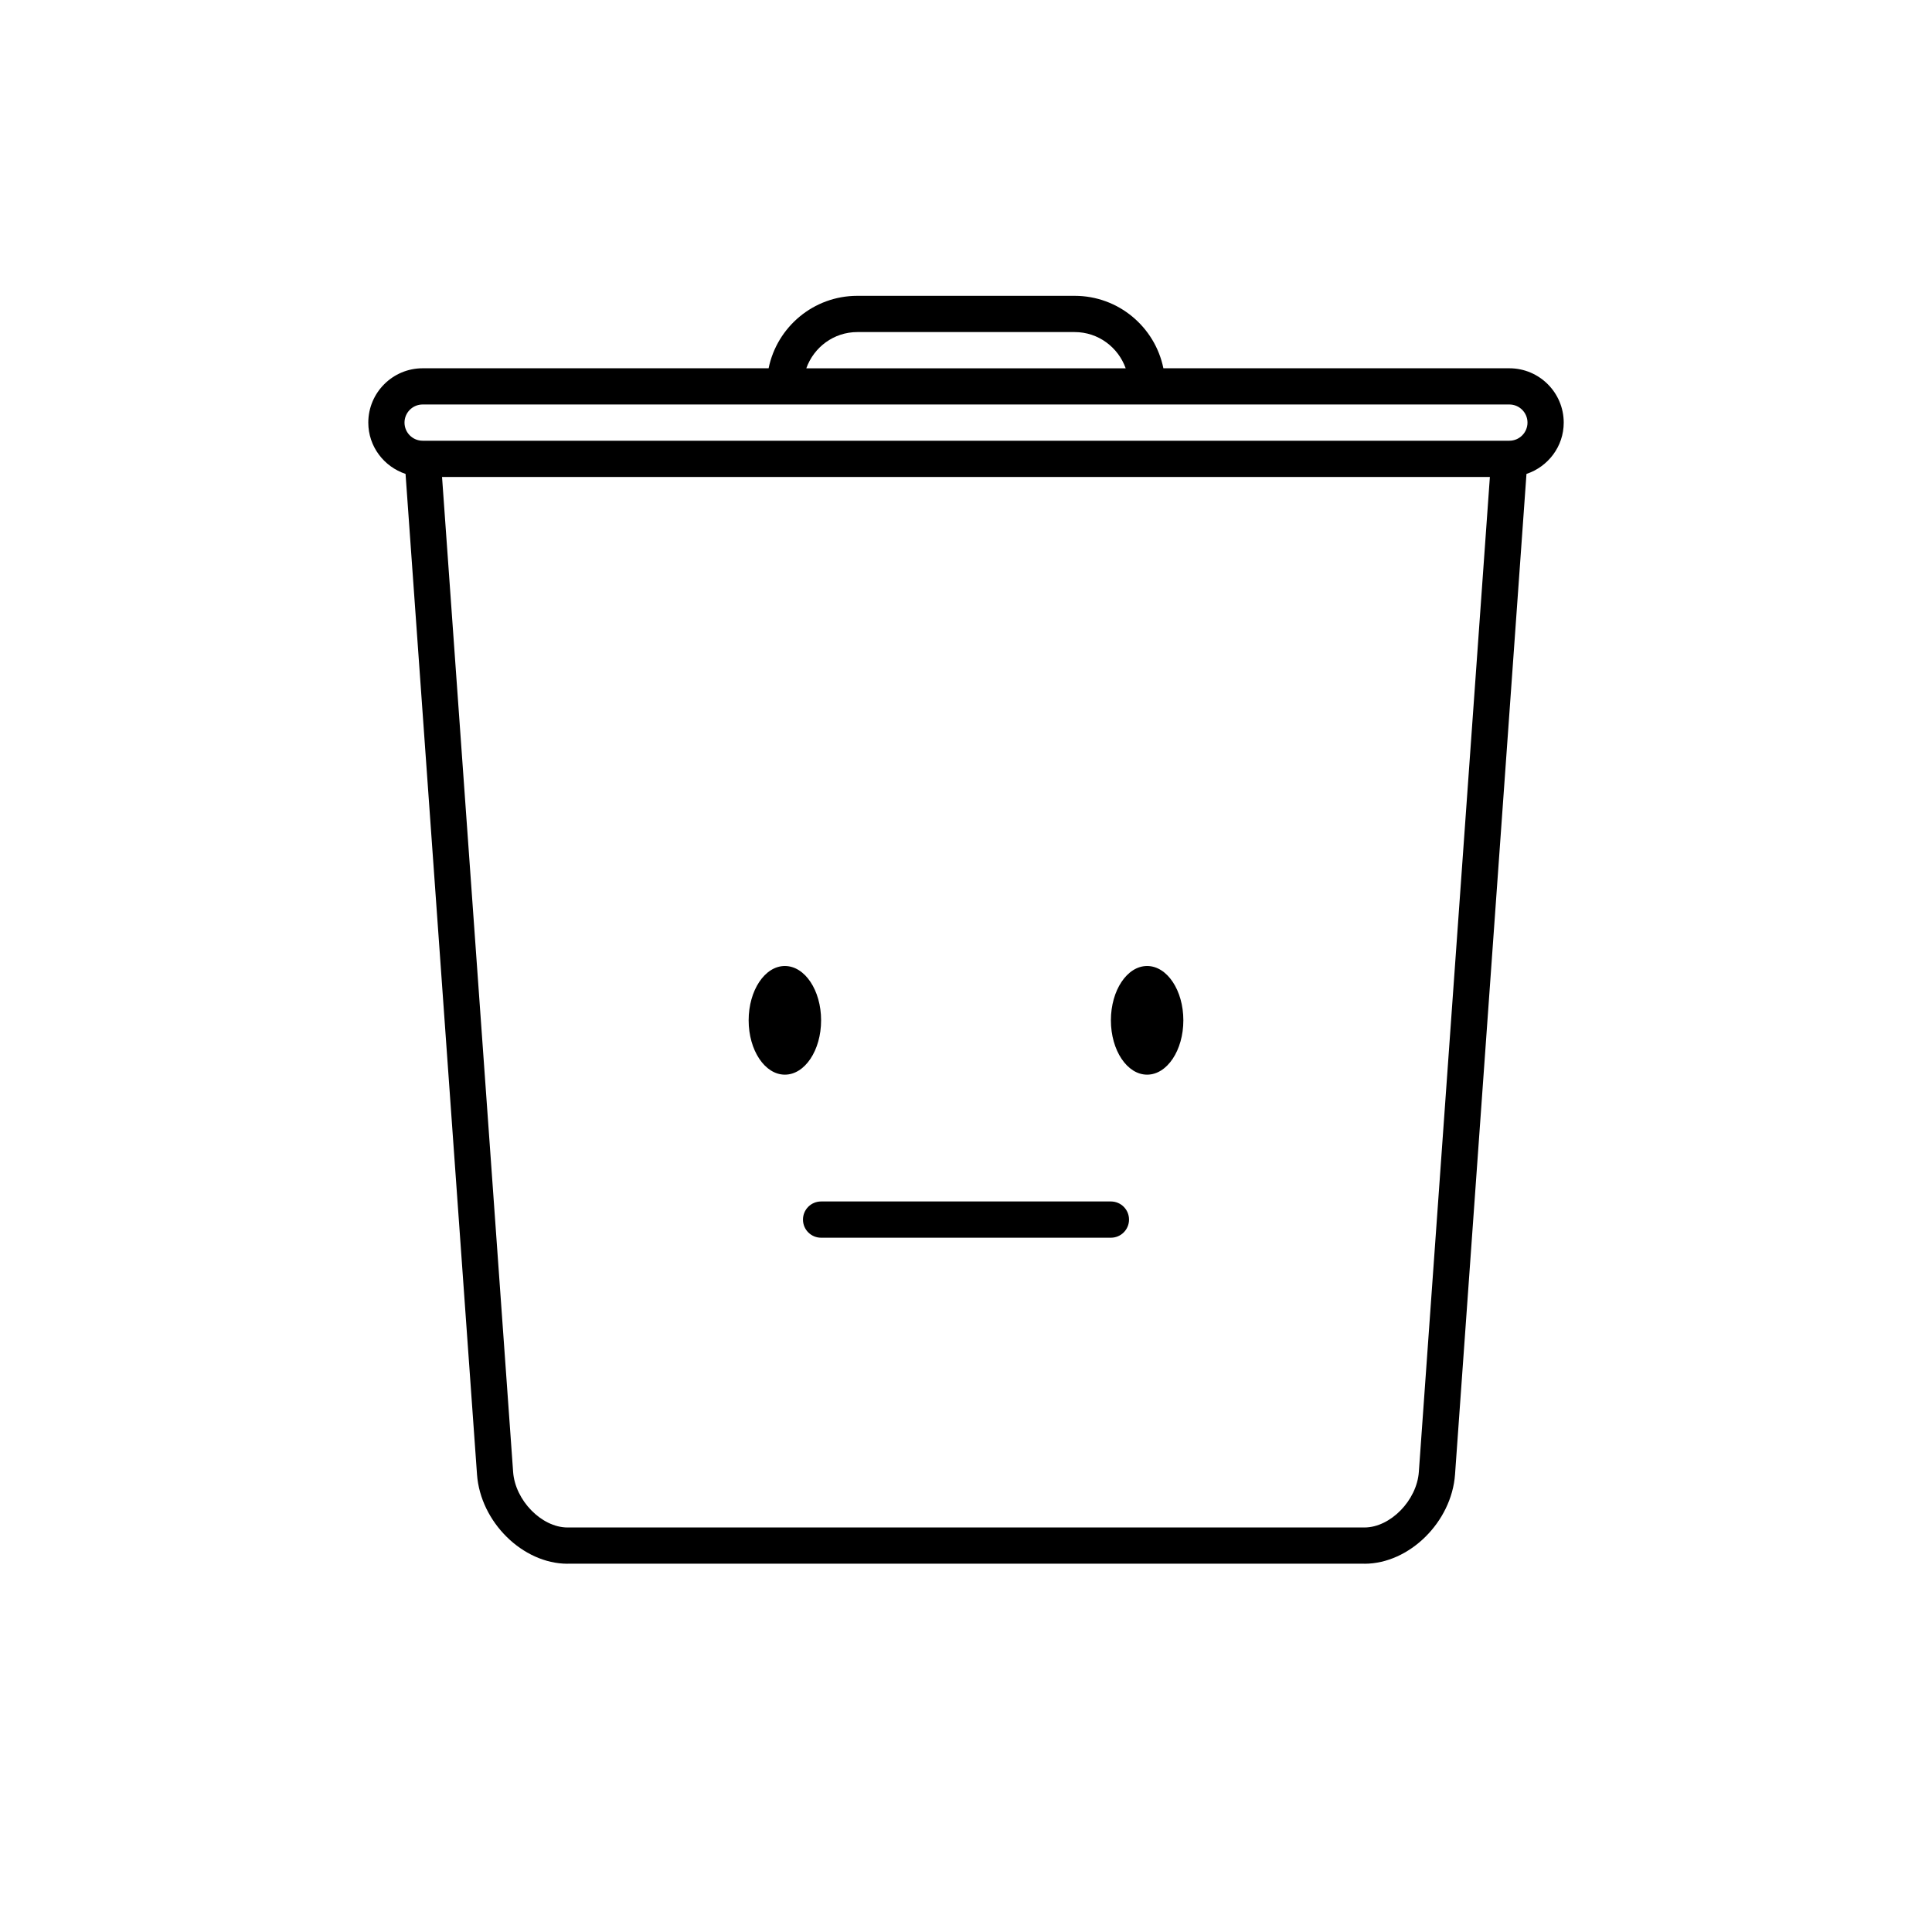 <svg xmlns="http://www.w3.org/2000/svg" xmlns:xlink="http://www.w3.org/1999/xlink" version="1.1" id="Layer_1" x="0px" y="0px" width="100px" height="100px" viewBox="0 0 100 100" enable-background="new 0 0 100 100" xml:space="preserve">
<ellipse fill="#000000" cx="40.625" cy="52.812" rx="1.875" ry="2.812"/>
<ellipse fill="#000000" cx="59.375" cy="52.812" rx="1.875" ry="2.812"/>
<path fill="#000000" d="M57.5,62.188h-15c-0.519,0-0.938,0.419-0.938,0.938s0.419,0.938,0.938,0.938h15  c0.519,0,0.938-0.419,0.938-0.938S58.019,62.188,57.5,62.188z"/>
<path fill="#000000" d="M78.125,19.062H60.217c-0.436-2.139-2.327-3.75-4.592-3.75h-11.25c-2.265,0-4.156,1.611-4.592,3.75H21.875  c-1.551,0-2.812,1.262-2.812,2.812c0,1.24,0.812,2.283,1.928,2.655l3.699,51.786l0,0v0.002c0.176,2.459,2.363,4.62,4.684,4.622  c0.002,0,0.002,0,0.002,0c0.004,0,0.006-0.002,0.009-0.002h41.232c0.003,0,0.005,0.002,0.009,0.002c0,0,0,0,0.002,0  c2.32-0.002,4.508-2.163,4.684-4.622v-0.002l0,0L79.01,24.53c1.116-0.372,1.928-1.416,1.928-2.655  C80.938,20.324,79.676,19.062,78.125,19.062z M44.375,17.188h11.25c1.222,0,2.252,0.787,2.641,1.875H41.734  C42.123,17.975,43.153,17.188,44.375,17.188z M73.439,76.184L73.439,76.184c0,0.002,0,0.002,0,0.002  c-0.104,1.474-1.471,2.871-2.809,2.876c-0.002,0-0.004,0-0.006,0h-41.25c-0.002,0-0.004,0-0.006,0  c-1.338-0.005-2.704-1.402-2.809-2.876c0,0,0,0,0-0.002l0,0l-3.679-51.497h54.236L73.439,76.184z M78.125,22.812h-56.25  c-0.517,0-0.938-0.421-0.938-0.938s0.421-0.938,0.938-0.938h56.25c0.517,0,0.938,0.421,0.938,0.938S78.642,22.812,78.125,22.812z"/>
</svg>